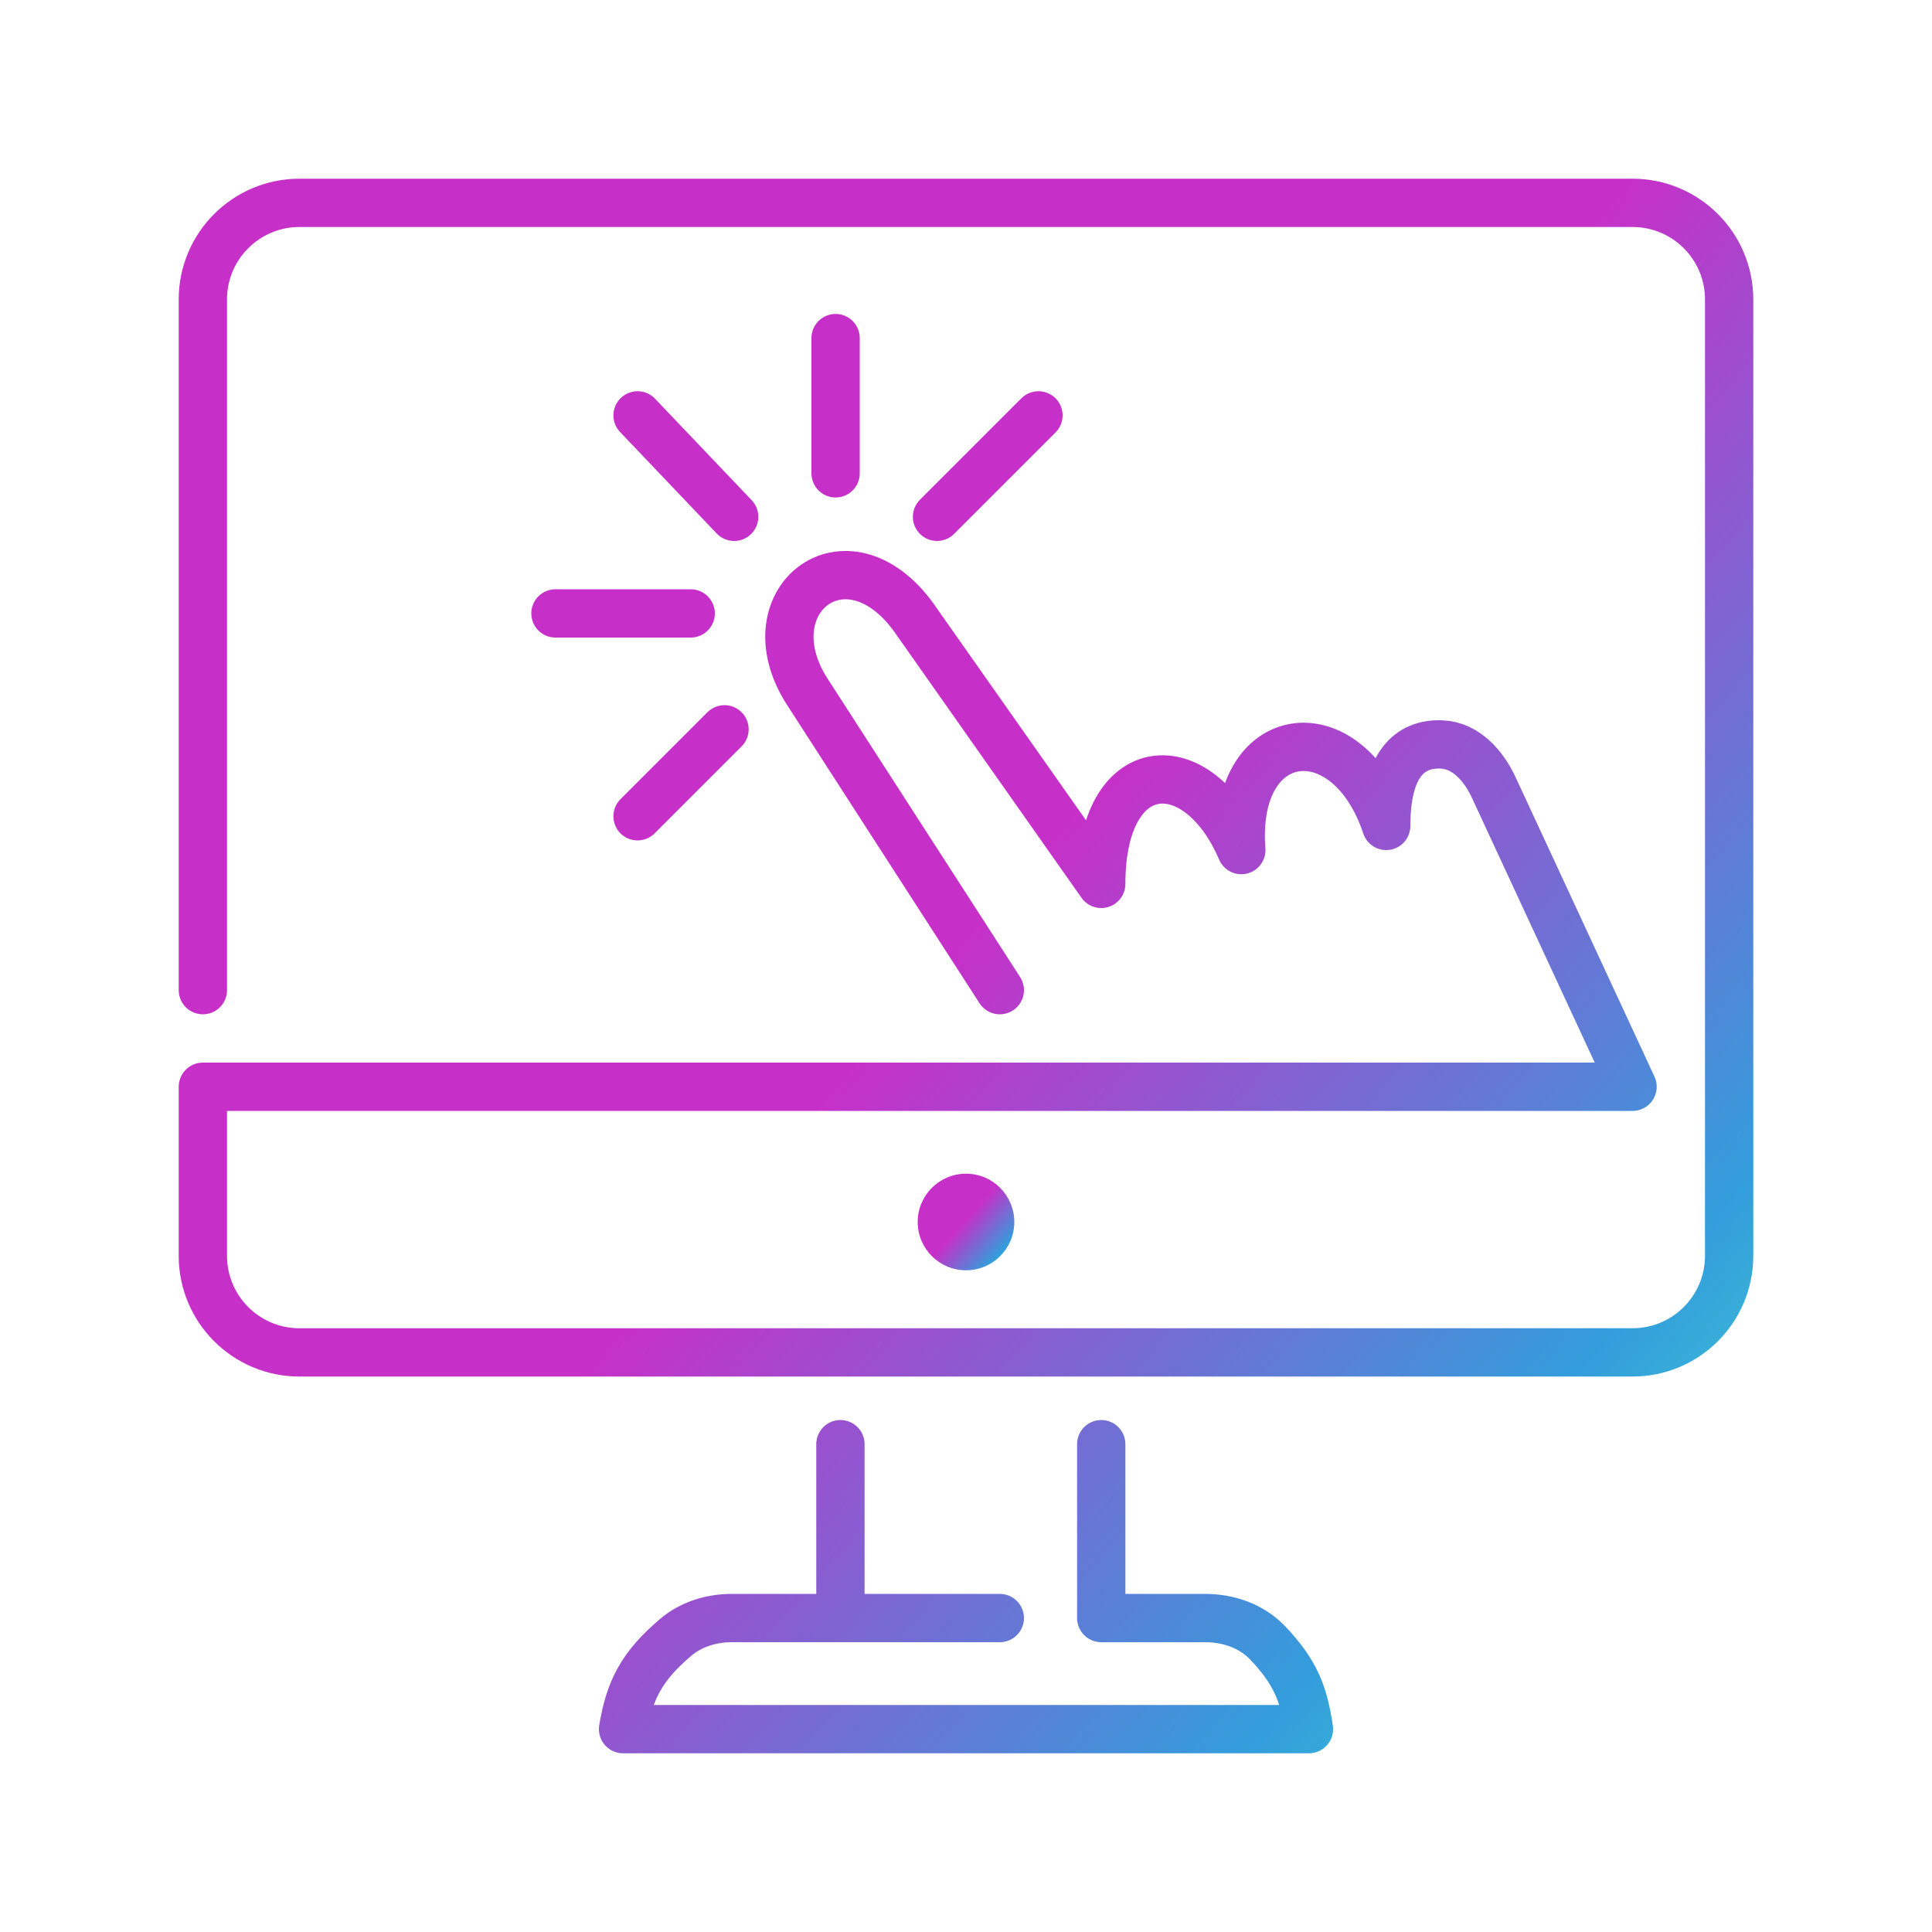 <svg width="200" height="200" viewBox="0 0 200 200" fill="none" xmlns="http://www.w3.org/2000/svg">
<path d="M21 102.5V31C21 25.477 25.477 21 31 21H169C174.523 21 179 25.477 179 31V130C179 135.523 174.523 140 169 140H31C25.477 140 21 135.523 21 130V112.5H169L154.639 81.534C153.585 79.261 151.74 77.169 149.237 77.065C145.887 76.927 143.5 79.185 143.5 85.5C139.5 73.5 127.5 75 128.5 88C124 77.5 114 78 114 91.5L95 64.5C88 54 77.5 62 83.5 71.5L103.5 102.5M75 75.5L66 84.5M57.5 63.5H71.5M76 53.5L66 43M86.5 49V35M107.5 43L97 53.5M114 149.5V167.5H124.757C127.17 167.5 129.558 168.323 131.223 170.07C134.173 173.163 134.987 175.471 135.5 179H64.5C65.168 174.958 66.403 172.52 69.926 169.515C71.541 168.137 73.644 167.5 75.767 167.5H87M87 167.5V149.5M87 167.5H103.5" stroke="url(#paint0_linear_17_79)" stroke-width="5" stroke-linecap="round" stroke-linejoin="round"/>
<circle cx="100" cy="126.5" r="5" fill="url(#paint1_linear_17_79)"/>
<defs>
<linearGradient id="paint0_linear_17_79" x1="21" y1="21" x2="188.523" y2="168.159" gradientUnits="userSpaceOnUse">
<stop offset="0.491" stop-color="#C630C9"/>

<stop offset="0.837" stop-color="#339DDC"/>
<stop offset="1" stop-color="#47DDCD"/>
</linearGradient>
<linearGradient id="paint1_linear_17_79" x1="95" y1="121.5" x2="105.603" y2="130.814" gradientUnits="userSpaceOnUse">
<stop offset="0.491" stop-color="#C630C9"/>

<stop offset="0.837" stop-color="#339DDC"/>
<stop offset="1" stop-color="#47DDCD"/>
</linearGradient>
</defs>
</svg>
